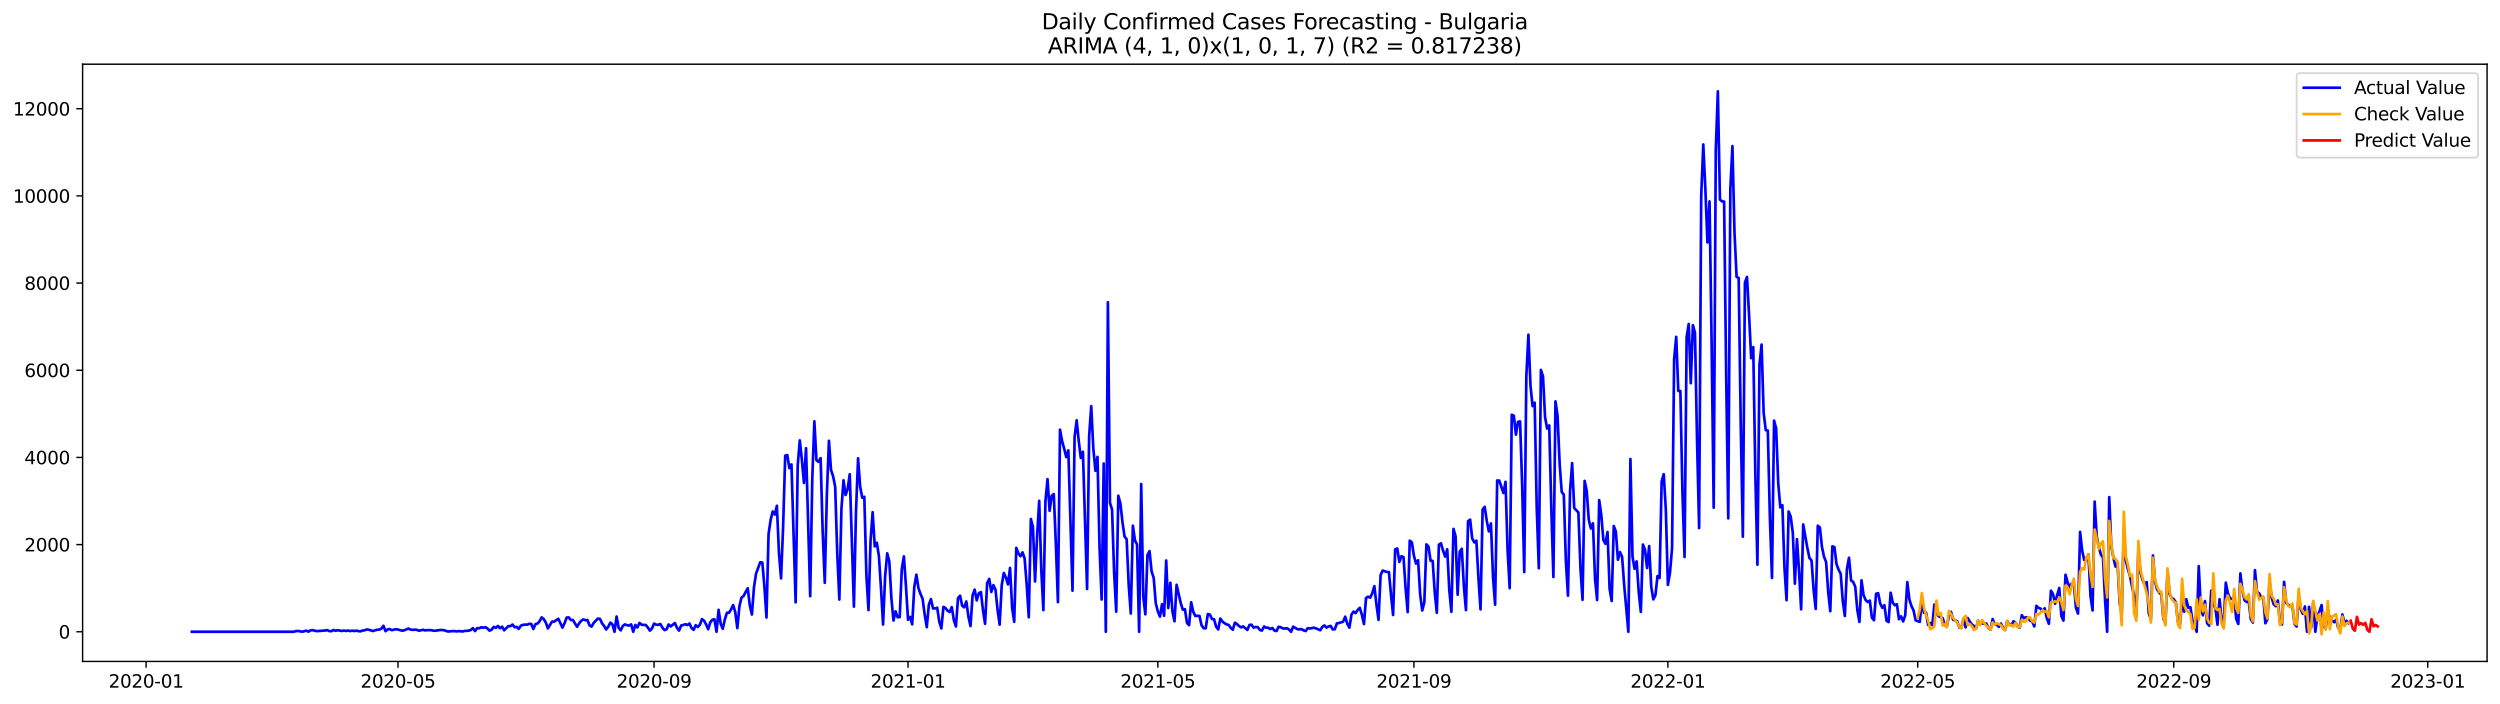 <?xml version="1.0" encoding="utf-8" standalone="no"?>
<!DOCTYPE svg PUBLIC "-//W3C//DTD SVG 1.1//EN"
  "http://www.w3.org/Graphics/SVG/1.1/DTD/svg11.dtd">
<svg xmlns:xlink="http://www.w3.org/1999/xlink" width="1392.412pt" height="392.274pt" viewBox="0 0 1392.412 392.274" xmlns="http://www.w3.org/2000/svg" version="1.1">
 <defs>
  <style type="text/css">*{stroke-linejoin: round; stroke-linecap: butt}</style>
 </defs>
 <g id="figure_1">
  <g id="patch_1">
   <path d="M 0 392.274 
L 1392.412 392.274 
L 1392.412 0 
L 0 0 
z
" style="fill: #ffffff"/>
  </g>
  <g id="axes_1">
   <g id="patch_2">
    <path d="M 46.013 368.396 
L 1385.213 368.396 
L 1385.213 35.755 
L 46.013 35.755 
z
" style="fill: #ffffff"/>
   </g>
   <g id="matplotlib.axis_1">
    <g id="xtick_1">
     <g id="line2d_1">
      <defs>
       <path id="mfdd927dfc7" d="M 0 0 
L 0 3.5 
" style="stroke: #000000; stroke-width: 0.8"/>
      </defs>
      <g>
       <use xlink:href="#mfdd927dfc7" x="81.377" y="368.396" style="stroke: #000000; stroke-width: 0.8"/>
      </g>
     </g>
     <g id="text_1">
      <!-- 2020-01 -->
      <g transform="translate(60.485 382.994)scale(0.1 -0.1)">
       <defs>
        <path id="DejaVuSans-32" d="M 1228 531 
L 3431 531 
L 3431 0 
L 469 0 
L 469 531 
Q 828 903 1448 1529 
Q 2069 2156 2228 2338 
Q 2531 2678 2651 2914 
Q 2772 3150 2772 3378 
Q 2772 3750 2511 3984 
Q 2250 4219 1831 4219 
Q 1534 4219 1204 4116 
Q 875 4013 500 3803 
L 500 4441 
Q 881 4594 1212 4672 
Q 1544 4750 1819 4750 
Q 2544 4750 2975 4387 
Q 3406 4025 3406 3419 
Q 3406 3131 3298 2873 
Q 3191 2616 2906 2266 
Q 2828 2175 2409 1742 
Q 1991 1309 1228 531 
z
" transform="scale(0.016)"/>
        <path id="DejaVuSans-30" d="M 2034 4250 
Q 1547 4250 1301 3770 
Q 1056 3291 1056 2328 
Q 1056 1369 1301 889 
Q 1547 409 2034 409 
Q 2525 409 2770 889 
Q 3016 1369 3016 2328 
Q 3016 3291 2770 3770 
Q 2525 4250 2034 4250 
z
M 2034 4750 
Q 2819 4750 3233 4129 
Q 3647 3509 3647 2328 
Q 3647 1150 3233 529 
Q 2819 -91 2034 -91 
Q 1250 -91 836 529 
Q 422 1150 422 2328 
Q 422 3509 836 4129 
Q 1250 4750 2034 4750 
z
" transform="scale(0.016)"/>
        <path id="DejaVuSans-2d" d="M 313 2009 
L 1997 2009 
L 1997 1497 
L 313 1497 
L 313 2009 
z
" transform="scale(0.016)"/>
        <path id="DejaVuSans-31" d="M 794 531 
L 1825 531 
L 1825 4091 
L 703 3866 
L 703 4441 
L 1819 4666 
L 2450 4666 
L 2450 531 
L 3481 531 
L 3481 0 
L 794 0 
L 794 531 
z
" transform="scale(0.016)"/>
       </defs>
       <use xlink:href="#DejaVuSans-32"/>
       <use xlink:href="#DejaVuSans-30" x="63.623"/>
       <use xlink:href="#DejaVuSans-32" x="127.246"/>
       <use xlink:href="#DejaVuSans-30" x="190.869"/>
       <use xlink:href="#DejaVuSans-2d" x="254.492"/>
       <use xlink:href="#DejaVuSans-30" x="290.576"/>
       <use xlink:href="#DejaVuSans-31" x="354.199"/>
      </g>
     </g>
    </g>
    <g id="xtick_2">
     <g id="line2d_2">
      <g>
       <use xlink:href="#mfdd927dfc7" x="221.674" y="368.396" style="stroke: #000000; stroke-width: 0.8"/>
      </g>
     </g>
     <g id="text_2">
      <!-- 2020-05 -->
      <g transform="translate(200.782 382.994)scale(0.1 -0.1)">
       <defs>
        <path id="DejaVuSans-35" d="M 691 4666 
L 3169 4666 
L 3169 4134 
L 1269 4134 
L 1269 2991 
Q 1406 3038 1543 3061 
Q 1681 3084 1819 3084 
Q 2600 3084 3056 2656 
Q 3513 2228 3513 1497 
Q 3513 744 3044 326 
Q 2575 -91 1722 -91 
Q 1428 -91 1123 -41 
Q 819 9 494 109 
L 494 744 
Q 775 591 1075 516 
Q 1375 441 1709 441 
Q 2250 441 2565 725 
Q 2881 1009 2881 1497 
Q 2881 1984 2565 2268 
Q 2250 2553 1709 2553 
Q 1456 2553 1204 2497 
Q 953 2441 691 2322 
L 691 4666 
z
" transform="scale(0.016)"/>
       </defs>
       <use xlink:href="#DejaVuSans-32"/>
       <use xlink:href="#DejaVuSans-30" x="63.623"/>
       <use xlink:href="#DejaVuSans-32" x="127.246"/>
       <use xlink:href="#DejaVuSans-30" x="190.869"/>
       <use xlink:href="#DejaVuSans-2d" x="254.492"/>
       <use xlink:href="#DejaVuSans-30" x="290.576"/>
       <use xlink:href="#DejaVuSans-35" x="354.199"/>
      </g>
     </g>
    </g>
    <g id="xtick_3">
     <g id="line2d_3">
      <g>
       <use xlink:href="#mfdd927dfc7" x="364.29" y="368.396" style="stroke: #000000; stroke-width: 0.8"/>
      </g>
     </g>
     <g id="text_3">
      <!-- 2020-09 -->
      <g transform="translate(343.398 382.994)scale(0.1 -0.1)">
       <defs>
        <path id="DejaVuSans-39" d="M 703 97 
L 703 672 
Q 941 559 1184 500 
Q 1428 441 1663 441 
Q 2288 441 2617 861 
Q 2947 1281 2994 2138 
Q 2813 1869 2534 1725 
Q 2256 1581 1919 1581 
Q 1219 1581 811 2004 
Q 403 2428 403 3163 
Q 403 3881 828 4315 
Q 1253 4750 1959 4750 
Q 2769 4750 3195 4129 
Q 3622 3509 3622 2328 
Q 3622 1225 3098 567 
Q 2575 -91 1691 -91 
Q 1453 -91 1209 -44 
Q 966 3 703 97 
z
M 1959 2075 
Q 2384 2075 2632 2365 
Q 2881 2656 2881 3163 
Q 2881 3666 2632 3958 
Q 2384 4250 1959 4250 
Q 1534 4250 1286 3958 
Q 1038 3666 1038 3163 
Q 1038 2656 1286 2365 
Q 1534 2075 1959 2075 
z
" transform="scale(0.016)"/>
       </defs>
       <use xlink:href="#DejaVuSans-32"/>
       <use xlink:href="#DejaVuSans-30" x="63.623"/>
       <use xlink:href="#DejaVuSans-32" x="127.246"/>
       <use xlink:href="#DejaVuSans-30" x="190.869"/>
       <use xlink:href="#DejaVuSans-2d" x="254.492"/>
       <use xlink:href="#DejaVuSans-30" x="290.576"/>
       <use xlink:href="#DejaVuSans-39" x="354.199"/>
      </g>
     </g>
    </g>
    <g id="xtick_4">
     <g id="line2d_4">
      <g>
       <use xlink:href="#mfdd927dfc7" x="505.747" y="368.396" style="stroke: #000000; stroke-width: 0.8"/>
      </g>
     </g>
     <g id="text_4">
      <!-- 2021-01 -->
      <g transform="translate(484.855 382.994)scale(0.1 -0.1)">
       <use xlink:href="#DejaVuSans-32"/>
       <use xlink:href="#DejaVuSans-30" x="63.623"/>
       <use xlink:href="#DejaVuSans-32" x="127.246"/>
       <use xlink:href="#DejaVuSans-31" x="190.869"/>
       <use xlink:href="#DejaVuSans-2d" x="254.492"/>
       <use xlink:href="#DejaVuSans-30" x="290.576"/>
       <use xlink:href="#DejaVuSans-31" x="354.199"/>
      </g>
     </g>
    </g>
    <g id="xtick_5">
     <g id="line2d_5">
      <g>
       <use xlink:href="#mfdd927dfc7" x="644.884" y="368.396" style="stroke: #000000; stroke-width: 0.8"/>
      </g>
     </g>
     <g id="text_5">
      <!-- 2021-05 -->
      <g transform="translate(623.993 382.994)scale(0.1 -0.1)">
       <use xlink:href="#DejaVuSans-32"/>
       <use xlink:href="#DejaVuSans-30" x="63.623"/>
       <use xlink:href="#DejaVuSans-32" x="127.246"/>
       <use xlink:href="#DejaVuSans-31" x="190.869"/>
       <use xlink:href="#DejaVuSans-2d" x="254.492"/>
       <use xlink:href="#DejaVuSans-30" x="290.576"/>
       <use xlink:href="#DejaVuSans-35" x="354.199"/>
      </g>
     </g>
    </g>
    <g id="xtick_6">
     <g id="line2d_6">
      <g>
       <use xlink:href="#mfdd927dfc7" x="787.5" y="368.396" style="stroke: #000000; stroke-width: 0.8"/>
      </g>
     </g>
     <g id="text_6">
      <!-- 2021-09 -->
      <g transform="translate(766.609 382.994)scale(0.1 -0.1)">
       <use xlink:href="#DejaVuSans-32"/>
       <use xlink:href="#DejaVuSans-30" x="63.623"/>
       <use xlink:href="#DejaVuSans-32" x="127.246"/>
       <use xlink:href="#DejaVuSans-31" x="190.869"/>
       <use xlink:href="#DejaVuSans-2d" x="254.492"/>
       <use xlink:href="#DejaVuSans-30" x="290.576"/>
       <use xlink:href="#DejaVuSans-39" x="354.199"/>
      </g>
     </g>
    </g>
    <g id="xtick_7">
     <g id="line2d_7">
      <g>
       <use xlink:href="#mfdd927dfc7" x="928.957" y="368.396" style="stroke: #000000; stroke-width: 0.8"/>
      </g>
     </g>
     <g id="text_7">
      <!-- 2022-01 -->
      <g transform="translate(908.066 382.994)scale(0.1 -0.1)">
       <use xlink:href="#DejaVuSans-32"/>
       <use xlink:href="#DejaVuSans-30" x="63.623"/>
       <use xlink:href="#DejaVuSans-32" x="127.246"/>
       <use xlink:href="#DejaVuSans-32" x="190.869"/>
       <use xlink:href="#DejaVuSans-2d" x="254.492"/>
       <use xlink:href="#DejaVuSans-30" x="290.576"/>
       <use xlink:href="#DejaVuSans-31" x="354.199"/>
      </g>
     </g>
    </g>
    <g id="xtick_8">
     <g id="line2d_8">
      <g>
       <use xlink:href="#mfdd927dfc7" x="1068.095" y="368.396" style="stroke: #000000; stroke-width: 0.8"/>
      </g>
     </g>
     <g id="text_8">
      <!-- 2022-05 -->
      <g transform="translate(1047.203 382.994)scale(0.1 -0.1)">
       <use xlink:href="#DejaVuSans-32"/>
       <use xlink:href="#DejaVuSans-30" x="63.623"/>
       <use xlink:href="#DejaVuSans-32" x="127.246"/>
       <use xlink:href="#DejaVuSans-32" x="190.869"/>
       <use xlink:href="#DejaVuSans-2d" x="254.492"/>
       <use xlink:href="#DejaVuSans-30" x="290.576"/>
       <use xlink:href="#DejaVuSans-35" x="354.199"/>
      </g>
     </g>
    </g>
    <g id="xtick_9">
     <g id="line2d_9">
      <g>
       <use xlink:href="#mfdd927dfc7" x="1210.711" y="368.396" style="stroke: #000000; stroke-width: 0.8"/>
      </g>
     </g>
     <g id="text_9">
      <!-- 2022-09 -->
      <g transform="translate(1189.819 382.994)scale(0.1 -0.1)">
       <use xlink:href="#DejaVuSans-32"/>
       <use xlink:href="#DejaVuSans-30" x="63.623"/>
       <use xlink:href="#DejaVuSans-32" x="127.246"/>
       <use xlink:href="#DejaVuSans-32" x="190.869"/>
       <use xlink:href="#DejaVuSans-2d" x="254.492"/>
       <use xlink:href="#DejaVuSans-30" x="290.576"/>
       <use xlink:href="#DejaVuSans-39" x="354.199"/>
      </g>
     </g>
    </g>
    <g id="xtick_10">
     <g id="line2d_10">
      <g>
       <use xlink:href="#mfdd927dfc7" x="1352.167" y="368.396" style="stroke: #000000; stroke-width: 0.8"/>
      </g>
     </g>
     <g id="text_10">
      <!-- 2023-01 -->
      <g transform="translate(1331.276 382.994)scale(0.1 -0.1)">
       <defs>
        <path id="DejaVuSans-33" d="M 2597 2516 
Q 3050 2419 3304 2112 
Q 3559 1806 3559 1356 
Q 3559 666 3084 287 
Q 2609 -91 1734 -91 
Q 1441 -91 1130 -33 
Q 819 25 488 141 
L 488 750 
Q 750 597 1062 519 
Q 1375 441 1716 441 
Q 2309 441 2620 675 
Q 2931 909 2931 1356 
Q 2931 1769 2642 2001 
Q 2353 2234 1838 2234 
L 1294 2234 
L 1294 2753 
L 1863 2753 
Q 2328 2753 2575 2939 
Q 2822 3125 2822 3475 
Q 2822 3834 2567 4026 
Q 2313 4219 1838 4219 
Q 1578 4219 1281 4162 
Q 984 4106 628 3988 
L 628 4550 
Q 988 4650 1302 4700 
Q 1616 4750 1894 4750 
Q 2613 4750 3031 4423 
Q 3450 4097 3450 3541 
Q 3450 3153 3228 2886 
Q 3006 2619 2597 2516 
z
" transform="scale(0.016)"/>
       </defs>
       <use xlink:href="#DejaVuSans-32"/>
       <use xlink:href="#DejaVuSans-30" x="63.623"/>
       <use xlink:href="#DejaVuSans-32" x="127.246"/>
       <use xlink:href="#DejaVuSans-33" x="190.869"/>
       <use xlink:href="#DejaVuSans-2d" x="254.492"/>
       <use xlink:href="#DejaVuSans-30" x="290.576"/>
       <use xlink:href="#DejaVuSans-31" x="354.199"/>
      </g>
     </g>
    </g>
   </g>
   <g id="matplotlib.axis_2">
    <g id="ytick_1">
     <g id="line2d_11">
      <defs>
       <path id="m1e0839eb1e" d="M 0 0 
L -3.5 0 
" style="stroke: #000000; stroke-width: 0.8"/>
      </defs>
      <g>
       <use xlink:href="#m1e0839eb1e" x="46.013" y="351.871" style="stroke: #000000; stroke-width: 0.8"/>
      </g>
     </g>
     <g id="text_11">
      <!-- 0 -->
      <g transform="translate(32.65 355.67)scale(0.1 -0.1)">
       <use xlink:href="#DejaVuSans-30"/>
      </g>
     </g>
    </g>
    <g id="ytick_2">
     <g id="line2d_12">
      <g>
       <use xlink:href="#m1e0839eb1e" x="46.013" y="303.319" style="stroke: #000000; stroke-width: 0.8"/>
      </g>
     </g>
     <g id="text_12">
      <!-- 2000 -->
      <g transform="translate(13.562 307.118)scale(0.1 -0.1)">
       <use xlink:href="#DejaVuSans-32"/>
       <use xlink:href="#DejaVuSans-30" x="63.623"/>
       <use xlink:href="#DejaVuSans-30" x="127.246"/>
       <use xlink:href="#DejaVuSans-30" x="190.869"/>
      </g>
     </g>
    </g>
    <g id="ytick_3">
     <g id="line2d_13">
      <g>
       <use xlink:href="#m1e0839eb1e" x="46.013" y="254.768" style="stroke: #000000; stroke-width: 0.8"/>
      </g>
     </g>
     <g id="text_13">
      <!-- 4000 -->
      <g transform="translate(13.562 258.567)scale(0.1 -0.1)">
       <defs>
        <path id="DejaVuSans-34" d="M 2419 4116 
L 825 1625 
L 2419 1625 
L 2419 4116 
z
M 2253 4666 
L 3047 4666 
L 3047 1625 
L 3713 1625 
L 3713 1100 
L 3047 1100 
L 3047 0 
L 2419 0 
L 2419 1100 
L 313 1100 
L 313 1709 
L 2253 4666 
z
" transform="scale(0.016)"/>
       </defs>
       <use xlink:href="#DejaVuSans-34"/>
       <use xlink:href="#DejaVuSans-30" x="63.623"/>
       <use xlink:href="#DejaVuSans-30" x="127.246"/>
       <use xlink:href="#DejaVuSans-30" x="190.869"/>
      </g>
     </g>
    </g>
    <g id="ytick_4">
     <g id="line2d_14">
      <g>
       <use xlink:href="#m1e0839eb1e" x="46.013" y="206.216" style="stroke: #000000; stroke-width: 0.8"/>
      </g>
     </g>
     <g id="text_14">
      <!-- 6000 -->
      <g transform="translate(13.562 210.015)scale(0.1 -0.1)">
       <defs>
        <path id="DejaVuSans-36" d="M 2113 2584 
Q 1688 2584 1439 2293 
Q 1191 2003 1191 1497 
Q 1191 994 1439 701 
Q 1688 409 2113 409 
Q 2538 409 2786 701 
Q 3034 994 3034 1497 
Q 3034 2003 2786 2293 
Q 2538 2584 2113 2584 
z
M 3366 4563 
L 3366 3988 
Q 3128 4100 2886 4159 
Q 2644 4219 2406 4219 
Q 1781 4219 1451 3797 
Q 1122 3375 1075 2522 
Q 1259 2794 1537 2939 
Q 1816 3084 2150 3084 
Q 2853 3084 3261 2657 
Q 3669 2231 3669 1497 
Q 3669 778 3244 343 
Q 2819 -91 2113 -91 
Q 1303 -91 875 529 
Q 447 1150 447 2328 
Q 447 3434 972 4092 
Q 1497 4750 2381 4750 
Q 2619 4750 2861 4703 
Q 3103 4656 3366 4563 
z
" transform="scale(0.016)"/>
       </defs>
       <use xlink:href="#DejaVuSans-36"/>
       <use xlink:href="#DejaVuSans-30" x="63.623"/>
       <use xlink:href="#DejaVuSans-30" x="127.246"/>
       <use xlink:href="#DejaVuSans-30" x="190.869"/>
      </g>
     </g>
    </g>
    <g id="ytick_5">
     <g id="line2d_15">
      <g>
       <use xlink:href="#m1e0839eb1e" x="46.013" y="157.665" style="stroke: #000000; stroke-width: 0.8"/>
      </g>
     </g>
     <g id="text_15">
      <!-- 8000 -->
      <g transform="translate(13.562 161.464)scale(0.1 -0.1)">
       <defs>
        <path id="DejaVuSans-38" d="M 2034 2216 
Q 1584 2216 1326 1975 
Q 1069 1734 1069 1313 
Q 1069 891 1326 650 
Q 1584 409 2034 409 
Q 2484 409 2743 651 
Q 3003 894 3003 1313 
Q 3003 1734 2745 1975 
Q 2488 2216 2034 2216 
z
M 1403 2484 
Q 997 2584 770 2862 
Q 544 3141 544 3541 
Q 544 4100 942 4425 
Q 1341 4750 2034 4750 
Q 2731 4750 3128 4425 
Q 3525 4100 3525 3541 
Q 3525 3141 3298 2862 
Q 3072 2584 2669 2484 
Q 3125 2378 3379 2068 
Q 3634 1759 3634 1313 
Q 3634 634 3220 271 
Q 2806 -91 2034 -91 
Q 1263 -91 848 271 
Q 434 634 434 1313 
Q 434 1759 690 2068 
Q 947 2378 1403 2484 
z
M 1172 3481 
Q 1172 3119 1398 2916 
Q 1625 2713 2034 2713 
Q 2441 2713 2670 2916 
Q 2900 3119 2900 3481 
Q 2900 3844 2670 4047 
Q 2441 4250 2034 4250 
Q 1625 4250 1398 4047 
Q 1172 3844 1172 3481 
z
" transform="scale(0.016)"/>
       </defs>
       <use xlink:href="#DejaVuSans-38"/>
       <use xlink:href="#DejaVuSans-30" x="63.623"/>
       <use xlink:href="#DejaVuSans-30" x="127.246"/>
       <use xlink:href="#DejaVuSans-30" x="190.869"/>
      </g>
     </g>
    </g>
    <g id="ytick_6">
     <g id="line2d_16">
      <g>
       <use xlink:href="#m1e0839eb1e" x="46.013" y="109.113" style="stroke: #000000; stroke-width: 0.8"/>
      </g>
     </g>
     <g id="text_16">
      <!-- 10000 -->
      <g transform="translate(7.2 112.912)scale(0.1 -0.1)">
       <use xlink:href="#DejaVuSans-31"/>
       <use xlink:href="#DejaVuSans-30" x="63.623"/>
       <use xlink:href="#DejaVuSans-30" x="127.246"/>
       <use xlink:href="#DejaVuSans-30" x="190.869"/>
       <use xlink:href="#DejaVuSans-30" x="254.492"/>
      </g>
     </g>
    </g>
    <g id="ytick_7">
     <g id="line2d_17">
      <g>
       <use xlink:href="#m1e0839eb1e" x="46.013" y="60.562" style="stroke: #000000; stroke-width: 0.8"/>
      </g>
     </g>
     <g id="text_17">
      <!-- 12000 -->
      <g transform="translate(7.2 64.361)scale(0.1 -0.1)">
       <use xlink:href="#DejaVuSans-31"/>
       <use xlink:href="#DejaVuSans-32" x="63.623"/>
       <use xlink:href="#DejaVuSans-30" x="127.246"/>
       <use xlink:href="#DejaVuSans-30" x="190.869"/>
       <use xlink:href="#DejaVuSans-30" x="254.492"/>
      </g>
     </g>
    </g>
   </g>
   <g id="line2d_18">
    <path d="M 106.885 351.871 
L 163.7 351.871 
L 164.859 351.482 
L 166.019 351.434 
L 168.338 351.846 
L 170.657 351.264 
L 171.816 351.822 
L 172.976 351.07 
L 174.135 350.997 
L 176.454 351.531 
L 181.092 351.167 
L 182.251 350.948 
L 183.411 351.507 
L 184.57 351.555 
L 185.73 350.9 
L 186.889 351.312 
L 188.049 351.021 
L 190.368 351.434 
L 191.527 351.191 
L 192.687 351.434 
L 193.846 351.191 
L 195.006 351.482 
L 196.165 351.264 
L 197.325 351.458 
L 198.484 351.24 
L 199.644 351.531 
L 200.803 351.628 
L 201.963 351.191 
L 203.122 351.045 
L 204.282 350.584 
L 205.441 350.754 
L 207.76 351.482 
L 208.92 351.021 
L 210.079 350.754 
L 211.238 350.681 
L 212.398 350.099 
L 213.557 348.545 
L 214.717 351.555 
L 215.876 350.584 
L 217.036 350.341 
L 218.195 350.997 
L 220.514 350.438 
L 222.833 350.924 
L 223.993 351.288 
L 225.152 351.045 
L 227.471 350.074 
L 228.631 350.633 
L 229.79 350.827 
L 230.95 350.681 
L 232.109 350.803 
L 233.269 351.264 
L 234.428 351.07 
L 235.588 350.754 
L 236.747 351.118 
L 237.907 350.948 
L 240.225 350.997 
L 241.385 351.288 
L 242.544 351.288 
L 244.863 350.924 
L 246.023 350.875 
L 247.182 350.997 
L 249.501 351.725 
L 252.98 351.458 
L 254.139 351.677 
L 255.299 351.531 
L 256.458 351.531 
L 257.618 351.725 
L 258.777 351.409 
L 261.096 351.264 
L 262.256 350.851 
L 263.415 349.832 
L 264.575 351.482 
L 265.734 349.856 
L 266.894 349.953 
L 268.053 349.346 
L 269.212 349.613 
L 270.372 349.322 
L 271.531 350.05 
L 272.691 351.288 
L 273.85 350.633 
L 275.01 349.152 
L 276.169 349.71 
L 277.329 348.666 
L 278.488 349.904 
L 279.648 349.03 
L 280.807 351.07 
L 283.126 348.715 
L 284.286 348.763 
L 285.445 347.841 
L 286.605 349.322 
L 287.764 349.152 
L 288.924 350.269 
L 290.083 348.472 
L 291.243 348.035 
L 292.402 347.865 
L 293.562 347.962 
L 294.721 347.453 
L 295.881 347.501 
L 297.04 350.341 
L 298.2 347.647 
L 299.359 347.307 
L 300.518 346.045 
L 301.678 343.86 
L 302.837 344.782 
L 303.997 346.749 
L 305.156 350.001 
L 307.475 346.19 
L 308.635 346.239 
L 310.954 344.637 
L 313.273 349.565 
L 314.432 347.113 
L 315.592 343.981 
L 316.751 343.86 
L 317.911 345.341 
L 319.07 345.316 
L 321.389 349.079 
L 322.549 347.161 
L 323.708 345.802 
L 324.868 344.976 
L 326.027 345.438 
L 327.187 345.316 
L 328.346 348.326 
L 329.505 348.982 
L 330.665 346.918 
L 332.984 344.515 
L 334.143 344.661 
L 335.303 347.137 
L 336.462 348.618 
L 337.622 350.584 
L 338.781 349.055 
L 339.941 346.773 
L 341.1 347.72 
L 342.26 351.871 
L 343.419 343.374 
L 344.579 349.686 
L 345.738 351.094 
L 346.898 348.593 
L 348.057 347.768 
L 349.217 348.205 
L 350.376 348.424 
L 351.536 347.768 
L 352.695 351.871 
L 353.855 348.084 
L 355.014 349.467 
L 356.174 346.943 
L 357.333 347.938 
L 358.493 348.059 
L 359.652 348.059 
L 360.811 349.467 
L 361.971 351.24 
L 363.13 350.026 
L 364.29 347.307 
L 365.449 347.914 
L 366.609 348.035 
L 367.768 347.525 
L 368.928 349.54 
L 370.087 350.924 
L 371.247 350.487 
L 372.406 347.817 
L 373.566 348.909 
L 375.885 346.991 
L 377.044 349.637 
L 378.204 351.215 
L 379.363 348.399 
L 380.523 348.108 
L 381.682 347.647 
L 382.842 348.132 
L 384.001 347.283 
L 385.161 349.783 
L 386.32 350.803 
L 387.48 348.205 
L 388.639 349.225 
L 389.798 347.987 
L 390.958 344.831 
L 392.117 345.68 
L 393.277 347.768 
L 394.436 350.463 
L 395.596 346.627 
L 396.755 345.171 
L 397.915 344.928 
L 399.074 351.871 
L 400.234 339.66 
L 401.393 347.453 
L 402.553 350.196 
L 403.712 345.001 
L 404.872 341.286 
L 406.031 341.262 
L 407.191 339.344 
L 408.35 337.014 
L 409.51 340.995 
L 410.669 349.856 
L 411.829 337.621 
L 412.988 332.814 
L 414.148 331.989 
L 415.307 329.683 
L 416.467 327.644 
L 417.626 337.232 
L 418.785 342.282 
L 419.945 327.012 
L 421.104 319.438 
L 423.423 313.151 
L 424.583 313.297 
L 425.742 326.551 
L 426.902 343.933 
L 428.061 297.42 
L 429.221 289.506 
L 430.38 284.87 
L 431.54 286.593 
L 432.699 281.689 
L 433.859 308.102 
L 435.018 322.133 
L 436.178 292.953 
L 437.337 253.772 
L 438.497 253.457 
L 439.656 260.739 
L 440.816 258.676 
L 443.135 335.485 
L 444.294 259.234 
L 445.454 245.3 
L 446.613 256.103 
L 447.772 268.993 
L 448.932 249.621 
L 451.251 332.062 
L 452.41 266.444 
L 453.57 234.667 
L 454.729 256.273 
L 455.889 257.22 
L 457.048 255.18 
L 458.208 296.546 
L 459.367 324.609 
L 460.527 275.499 
L 461.686 245.494 
L 462.846 261.759 
L 464.005 265.255 
L 465.165 271.105 
L 466.324 308.369 
L 467.484 333.931 
L 468.643 283.559 
L 469.803 267.512 
L 470.962 275.693 
L 472.122 272.246 
L 473.281 264.138 
L 475.6 337.864 
L 476.76 284.773 
L 477.919 255.253 
L 479.078 271.081 
L 480.238 277.223 
L 481.397 276.689 
L 482.557 320.628 
L 483.716 339.806 
L 484.876 301.013 
L 486.035 285.282 
L 487.195 304.314 
L 488.354 302.3 
L 489.514 309.655 
L 490.673 327.546 
L 491.833 347.841 
L 492.992 320.871 
L 494.152 308.199 
L 495.311 312.665 
L 496.471 333.13 
L 497.63 345.632 
L 498.79 340.485 
L 499.949 343.811 
L 501.109 343.69 
L 502.268 316.962 
L 503.428 309.898 
L 504.587 326.478 
L 505.747 345.219 
L 506.906 343.617 
L 508.065 347.72 
L 509.225 326.891 
L 510.384 320.069 
L 511.544 327.546 
L 512.703 330.824 
L 513.863 333.591 
L 515.022 342.306 
L 516.182 349.322 
L 517.341 336.82 
L 518.501 333.664 
L 519.66 338.883 
L 520.82 338.883 
L 521.979 338.47 
L 523.139 346.214 
L 524.298 350.001 
L 525.458 338.034 
L 526.617 338.665 
L 527.777 340.17 
L 528.936 340.825 
L 530.096 338.131 
L 531.255 345.413 
L 532.415 348.933 
L 533.574 333.13 
L 534.734 331.795 
L 535.893 337.354 
L 537.053 338.276 
L 538.212 334.999 
L 539.371 343.398 
L 540.531 348.715 
L 541.69 331.673 
L 542.85 328.396 
L 544.009 334.416 
L 545.169 330.435 
L 546.328 329.78 
L 547.488 339.903 
L 548.647 347.453 
L 549.807 324.803 
L 550.966 322.448 
L 552.126 329.707 
L 553.285 325.896 
L 554.445 328.42 
L 555.604 339.587 
L 556.764 347.914 
L 557.923 325.944 
L 559.083 319.123 
L 560.242 321.623 
L 561.402 325.507 
L 562.561 316.355 
L 563.721 338.568 
L 564.88 346.36 
L 566.04 305.14 
L 567.199 308.174 
L 568.358 309.801 
L 569.518 307.64 
L 570.677 311.063 
L 571.837 325.677 
L 572.996 343.811 
L 574.156 289.045 
L 575.315 293.536 
L 576.475 323.856 
L 577.634 298.513 
L 578.794 278.946 
L 579.953 317.253 
L 581.113 339.806 
L 582.272 279.165 
L 583.432 266.857 
L 584.591 284.53 
L 585.751 276.106 
L 586.91 275.184 
L 588.07 302.858 
L 589.229 335.387 
L 590.389 239.304 
L 591.548 245.689 
L 592.708 249.888 
L 593.867 254.573 
L 595.027 250.835 
L 597.345 328.979 
L 598.505 243.431 
L 599.664 234.109 
L 600.824 245.664 
L 601.983 255.059 
L 603.143 251.636 
L 605.462 328.008 
L 606.621 242.703 
L 607.781 226.219 
L 608.94 249.743 
L 610.1 262.196 
L 611.259 254.452 
L 612.419 305.286 
L 613.578 333.907 
L 614.738 258.166 
L 615.897 351.871 
L 617.057 168.346 
L 618.216 280.087 
L 619.376 283.826 
L 620.535 319.05 
L 621.695 340.655 
L 622.854 276.082 
L 624.014 280.403 
L 625.173 290.769 
L 626.332 298.828 
L 627.492 300.26 
L 628.651 325.75 
L 629.811 341.723 
L 630.97 292.784 
L 632.13 300.989 
L 633.289 303.271 
L 634.449 351.871 
L 635.608 269.6 
L 636.768 332.499 
L 637.927 342.16 
L 639.087 309.17 
L 640.246 306.961 
L 641.406 318.322 
L 642.565 321.842 
L 643.725 336.043 
L 644.884 340.558 
L 646.044 343.423 
L 647.203 336.553 
L 648.363 342.962 
L 649.522 312.18 
L 650.682 338.64 
L 651.841 324.609 
L 653.001 340.558 
L 654.16 346.02 
L 655.32 325.701 
L 657.638 335.922 
L 658.798 339.587 
L 659.957 339.296 
L 661.117 346.943 
L 662.276 348.205 
L 663.436 335.436 
L 664.595 340.777 
L 665.755 343.107 
L 666.914 342.937 
L 668.074 343.083 
L 669.233 348.278 
L 670.393 349.904 
L 671.552 349.904 
L 672.712 342.015 
L 673.871 342.33 
L 675.031 344.758 
L 676.19 344.904 
L 677.35 349.079 
L 678.509 350.584 
L 679.669 344.515 
L 680.828 346.142 
L 681.988 347.088 
L 683.147 347.744 
L 684.307 348.059 
L 685.466 349.71 
L 686.625 350.73 
L 687.785 346.821 
L 688.944 347.55 
L 690.104 348.691 
L 691.263 349.443 
L 692.423 348.885 
L 694.742 350.851 
L 695.901 348.059 
L 697.061 347.962 
L 698.22 349.565 
L 699.38 349.2 
L 700.539 349.322 
L 701.699 350.875 
L 702.858 351.215 
L 704.018 348.958 
L 705.177 349.589 
L 706.337 349.613 
L 707.496 350.366 
L 708.656 349.783 
L 709.815 351.191 
L 710.975 351.482 
L 712.134 349.079 
L 713.294 349.322 
L 714.453 349.977 
L 715.612 350.099 
L 716.772 349.904 
L 717.931 350.633 
L 719.091 351.871 
L 720.25 349.03 
L 722.569 350.414 
L 723.729 350.536 
L 724.888 350.39 
L 726.048 351.094 
L 727.207 351.482 
L 728.367 349.856 
L 729.526 350.074 
L 731.845 349.589 
L 734.164 350.487 
L 735.324 351.021 
L 736.483 349.128 
L 737.643 348.351 
L 738.802 349.54 
L 739.962 348.933 
L 741.121 348.593 
L 742.281 350.56 
L 743.44 350.487 
L 744.6 347.185 
L 745.759 347.016 
L 748.078 346.263 
L 749.237 343.471 
L 750.397 347.453 
L 751.556 349.589 
L 752.716 342.33 
L 753.875 340.655 
L 755.035 341.456 
L 756.194 339.733 
L 757.354 338.543 
L 758.513 342.355 
L 759.673 347.598 
L 760.832 333.081 
L 761.992 332.329 
L 763.151 332.887 
L 764.311 330.459 
L 765.47 326.454 
L 766.63 336.747 
L 767.789 345.268 
L 768.949 320.288 
L 770.108 317.763 
L 772.427 318.589 
L 773.587 318.661 
L 774.746 331.358 
L 775.905 342.549 
L 777.065 305.965 
L 778.224 305.48 
L 779.384 313.005 
L 780.543 309.801 
L 781.703 310.286 
L 782.862 327.498 
L 784.022 340.922 
L 785.181 301.134 
L 786.341 302.033 
L 787.5 309.51 
L 788.66 313.903 
L 789.819 312.058 
L 790.979 331.139 
L 792.138 340.024 
L 793.298 335.436 
L 794.457 303.198 
L 795.617 304.387 
L 796.776 312.325 
L 797.936 312.398 
L 799.095 329.804 
L 800.255 341.262 
L 801.414 303.368 
L 802.574 302.615 
L 803.733 306.669 
L 804.893 310.019 
L 806.052 305.941 
L 807.211 328.784 
L 808.371 340.752 
L 809.53 294.58 
L 810.69 298.658 
L 811.849 331.236 
L 813.009 307.325 
L 814.168 305.65 
L 815.328 326.672 
L 816.487 339.83 
L 817.647 290.307 
L 818.806 289.409 
L 819.966 299.872 
L 821.125 302.105 
L 822.285 301.11 
L 823.444 322.06 
L 824.604 339.417 
L 825.763 283.753 
L 826.923 282.296 
L 828.082 290.162 
L 829.242 295.988 
L 830.401 291.545 
L 831.561 321.623 
L 832.72 336.795 
L 833.88 267.61 
L 835.039 267.658 
L 837.358 274.601 
L 838.517 268.362 
L 839.677 306.548 
L 840.836 327.595 
L 841.996 231.002 
L 843.155 231.536 
L 844.315 242.096 
L 845.474 234.959 
L 846.634 234.716 
L 847.793 270.45 
L 848.953 318.613 
L 850.112 209.542 
L 851.272 186.407 
L 852.431 214.883 
L 853.591 226.171 
L 854.75 224.277 
L 855.91 283.025 
L 857.069 316.501 
L 858.229 206.046 
L 859.388 209.542 
L 860.548 232.385 
L 861.707 238.697 
L 862.867 236.949 
L 864.026 283.267 
L 865.185 321.38 
L 866.345 223.549 
L 867.504 231.584 
L 868.664 258.336 
L 869.823 274.018 
L 870.983 275.499 
L 872.142 312.787 
L 873.302 331.77 
L 874.461 273.63 
L 875.621 257.948 
L 876.78 282.952 
L 879.099 285.428 
L 880.259 316.549 
L 881.418 334.077 
L 882.578 267.828 
L 883.737 273.387 
L 884.897 289.506 
L 886.056 294.337 
L 887.216 291.473 
L 888.375 322.303 
L 889.535 334.198 
L 890.694 278.558 
L 891.854 286.787 
L 893.013 300.77 
L 894.173 302.882 
L 895.332 296.303 
L 896.491 327.959 
L 897.651 334.732 
L 898.81 292.978 
L 899.97 296.061 
L 901.129 311.767 
L 902.289 307.519 
L 903.448 310.141 
L 904.608 325.823 
L 906.927 351.871 
L 908.086 255.666 
L 909.246 309.995 
L 910.405 316.841 
L 911.565 312.69 
L 912.724 329.925 
L 913.884 340.801 
L 915.043 303.295 
L 916.203 306.159 
L 917.362 316.355 
L 918.522 304.145 
L 919.681 326.794 
L 920.841 333.834 
L 922 331.528 
L 923.16 320.846 
L 924.319 321.89 
L 925.478 268.144 
L 926.638 264.09 
L 927.797 283.656 
L 928.957 325.75 
L 930.116 318.953 
L 931.276 305.31 
L 932.435 200.099 
L 933.595 187.621 
L 934.754 217.747 
L 935.914 217.771 
L 937.073 274.771 
L 938.233 310.214 
L 939.392 187.742 
L 940.552 180.435 
L 941.711 213.426 
L 942.871 181.115 
L 944.03 185.266 
L 945.19 245.324 
L 946.349 294.119 
L 947.509 109.21 
L 948.668 80.443 
L 949.828 105.229 
L 950.987 135.04 
L 952.147 112.172 
L 953.306 190.922 
L 954.465 282.758 
L 955.625 83.648 
L 956.784 50.876 
L 957.944 111.152 
L 959.103 112.172 
L 960.263 112.245 
L 961.422 209.251 
L 962.582 288.705 
L 963.741 105.447 
L 964.901 81.366 
L 966.06 129.699 
L 967.22 154.217 
L 968.379 154.849 
L 969.539 236.876 
L 970.698 298.925 
L 971.858 157.373 
L 973.017 154.266 
L 974.177 175.556 
L 975.336 199.467 
L 976.496 193.326 
L 977.655 263.871 
L 978.815 314.51 
L 979.974 203.06 
L 981.134 191.918 
L 982.293 229.934 
L 983.452 239.571 
L 984.612 239.814 
L 985.771 288.632 
L 986.931 321.89 
L 988.09 234.255 
L 989.25 238.576 
L 990.409 269.066 
L 991.569 282.588 
L 992.728 281.398 
L 993.888 316.234 
L 995.047 334.295 
L 996.207 284.894 
L 997.366 287.758 
L 998.526 296.668 
L 999.685 325.07 
L 1000.845 300.285 
L 1002.004 318.176 
L 1003.164 339.369 
L 1004.323 292.104 
L 1006.642 305.261 
L 1007.802 310.772 
L 1008.961 312.18 
L 1010.121 328.566 
L 1011.28 339.174 
L 1012.44 292.808 
L 1013.599 293.779 
L 1014.758 304.557 
L 1015.918 310.116 
L 1017.077 313.005 
L 1018.237 329.561 
L 1019.396 340.413 
L 1020.556 304.29 
L 1021.715 304.703 
L 1022.875 314.195 
L 1024.034 317.302 
L 1025.194 319.511 
L 1026.353 334.781 
L 1027.513 343.083 
L 1028.672 316.865 
L 1029.832 310.65 
L 1030.991 323.322 
L 1032.151 324.124 
L 1033.31 326.794 
L 1034.47 339.806 
L 1035.629 346.384 
L 1036.789 323.225 
L 1037.948 331.503 
L 1039.108 334.247 
L 1040.267 335.29 
L 1041.427 334.514 
L 1042.586 344.078 
L 1043.745 345.438 
L 1044.905 330.727 
L 1046.064 330.362 
L 1047.224 336.164 
L 1048.383 338.519 
L 1049.543 337.087 
L 1050.702 345.705 
L 1051.862 346.482 
L 1053.021 330.144 
L 1054.181 335.63 
L 1055.34 337.087 
L 1056.5 336.553 
L 1057.659 344.904 
L 1058.819 343.277 
L 1059.978 346.117 
L 1061.138 342.719 
L 1062.297 324.196 
L 1063.457 333.882 
L 1064.616 337.597 
L 1065.776 339.951 
L 1066.935 345.486 
L 1068.095 345.996 
L 1069.254 346.336 
L 1070.414 334.392 
L 1071.573 341.311 
L 1072.733 341.214 
L 1073.892 348.084 
L 1075.051 346.991 
L 1076.211 348.205 
L 1077.37 336.723 
L 1078.53 341.626 
L 1079.689 343.156 
L 1080.849 343.811 
L 1082.008 344.272 
L 1083.168 348.157 
L 1084.327 348.812 
L 1085.487 343.083 
L 1086.646 340.777 
L 1087.806 345.195 
L 1088.965 345.51 
L 1090.125 346.069 
L 1091.284 349.637 
L 1092.444 349.54 
L 1093.603 344.758 
L 1094.763 349.443 
L 1095.922 344.2 
L 1097.082 346.142 
L 1098.241 347.792 
L 1099.401 348.642 
L 1100.56 350.099 
L 1101.72 345.729 
L 1102.879 347.453 
L 1104.038 347.283 
L 1105.198 347.453 
L 1106.357 347.283 
L 1107.517 349.929 
L 1108.676 350.681 
L 1109.836 344.782 
L 1110.995 347.792 
L 1112.155 347.987 
L 1113.314 349.128 
L 1114.474 347.307 
L 1115.633 349.88 
L 1116.793 350.851 
L 1117.952 345.899 
L 1119.112 347.817 
L 1120.271 348.181 
L 1121.431 346.045 
L 1122.59 346.821 
L 1123.75 348.933 
L 1124.909 349.637 
L 1126.069 342.622 
L 1127.228 344.345 
L 1128.388 343.714 
L 1129.547 344.102 
L 1130.707 345.705 
L 1131.866 346.045 
L 1133.025 348.885 
L 1134.185 337.427 
L 1135.344 338.543 
L 1136.504 338.956 
L 1137.663 340.413 
L 1138.823 338.81 
L 1139.982 344.248 
L 1141.142 347.428 
L 1142.301 329.003 
L 1143.461 330.848 
L 1144.62 336.261 
L 1145.78 331.431 
L 1146.939 327.474 
L 1148.099 343.107 
L 1149.258 345.656 
L 1150.418 320.118 
L 1151.577 324.221 
L 1152.737 327.085 
L 1153.896 324.997 
L 1155.056 324.852 
L 1156.215 338.47 
L 1157.375 341.748 
L 1158.534 296.231 
L 1159.694 306.669 
L 1160.853 311.961 
L 1162.013 312.058 
L 1163.172 308.733 
L 1164.331 331.916 
L 1165.491 340 
L 1166.65 279.359 
L 1167.81 298.683 
L 1168.969 304.679 
L 1170.129 308.903 
L 1171.288 310.553 
L 1172.448 334.344 
L 1173.607 351.871 
L 1174.767 276.883 
L 1175.926 304.509 
L 1177.086 310.578 
L 1178.245 315.554 
L 1179.405 313.855 
L 1180.564 335.776 
L 1181.724 341.893 
L 1182.883 295.599 
L 1184.043 312.156 
L 1185.202 317.181 
L 1186.362 320.943 
L 1187.521 327.012 
L 1188.681 332.013 
L 1189.84 343.253 
L 1191 306.621 
L 1192.159 319.098 
L 1193.318 323.007 
L 1194.478 325.483 
L 1195.637 324.172 
L 1196.797 341.675 
L 1197.956 344.831 
L 1199.116 309.388 
L 1200.275 323.954 
L 1201.435 328.372 
L 1202.594 329.95 
L 1203.754 331.212 
L 1204.913 344.612 
L 1206.073 347.283 
L 1207.232 317.812 
L 1208.392 330.994 
L 1209.551 333.008 
L 1210.711 333.737 
L 1211.87 335.557 
L 1213.03 346.384 
L 1214.189 347.55 
L 1215.349 334.295 
L 1216.508 340.68 
L 1217.668 333.737 
L 1218.827 338.519 
L 1219.987 338.203 
L 1221.146 345.632 
L 1222.305 347.865 
L 1223.465 351.871 
L 1224.624 315.311 
L 1225.784 338.665 
L 1226.943 342.719 
L 1228.103 334.781 
L 1229.262 347.064 
L 1230.422 348.472 
L 1231.581 328.906 
L 1232.741 336.868 
L 1233.9 338.786 
L 1235.06 347.938 
L 1236.219 333.712 
L 1237.379 345.341 
L 1238.538 347.307 
L 1239.698 324.512 
L 1240.857 330.435 
L 1242.017 333.203 
L 1243.176 333.615 
L 1244.336 332.426 
L 1245.495 344.637 
L 1246.655 347.525 
L 1247.814 319.365 
L 1248.974 329.124 
L 1250.133 334.368 
L 1251.293 335.242 
L 1252.452 334.951 
L 1253.611 344.879 
L 1254.771 346.724 
L 1255.93 317.545 
L 1257.09 329.804 
L 1258.249 330.387 
L 1259.409 332.96 
L 1260.568 332.863 
L 1261.728 347.137 
L 1262.887 344.855 
L 1264.047 324.026 
L 1265.206 332.766 
L 1266.366 336.577 
L 1267.525 337.645 
L 1268.685 334.441 
L 1269.844 346.53 
L 1271.004 347.817 
L 1272.163 324.075 
L 1273.323 335.727 
L 1275.642 337.864 
L 1276.801 337.475 
L 1277.961 347.501 
L 1279.12 348.933 
L 1280.28 331.333 
L 1281.439 339.417 
L 1282.598 341.942 
L 1283.758 337.791 
L 1284.917 351.871 
L 1286.077 338.009 
L 1287.236 349.516 
L 1288.396 335.557 
L 1289.555 351.871 
L 1290.715 343.131 
L 1291.874 340.534 
L 1293.034 336.99 
L 1294.193 348.691 
L 1295.353 350.001 
L 1296.512 340.243 
L 1297.672 344.467 
L 1299.991 346.53 
L 1301.15 345.195 
L 1302.31 349.832 
L 1303.469 350.633 
L 1304.629 342.233 
L 1305.788 346.773 
L 1306.948 345.753 
L 1308.107 347.064 
L 1308.107 347.064 
" clip-path="url(#p1e8b158f97)" style="fill: none; stroke: #0000ff; stroke-width: 1.5; stroke-linecap: square"/>
   </g>
   <g id="line2d_19">
    <path d="M 1068.095 344.024 
L 1069.254 339.532 
L 1070.414 330.304 
L 1071.573 338.394 
L 1072.733 342.687 
L 1073.892 345.504 
L 1075.051 350.443 
L 1076.211 349.93 
L 1077.37 348.851 
L 1078.53 334.51 
L 1079.689 342.517 
L 1080.849 341.295 
L 1082.008 348.451 
L 1083.168 347.591 
L 1084.327 349.409 
L 1085.487 340.257 
L 1086.646 342.057 
L 1087.806 344.098 
L 1088.965 345.503 
L 1090.125 346.695 
L 1091.284 349.306 
L 1092.444 349.998 
L 1093.603 344.227 
L 1094.763 343.049 
L 1095.922 348.168 
L 1097.082 347.534 
L 1098.241 348.8 
L 1099.401 350.932 
L 1100.56 350.19 
L 1101.72 345.387 
L 1102.879 348.244 
L 1104.038 345.31 
L 1105.198 347.226 
L 1107.517 349.673 
L 1108.676 350.754 
L 1109.836 346.643 
L 1110.995 347.927 
L 1112.155 347.179 
L 1114.474 348.126 
L 1115.633 350.082 
L 1116.793 351.046 
L 1117.952 345.985 
L 1119.112 348.322 
L 1120.271 348.108 
L 1121.431 349.04 
L 1122.59 346.986 
L 1123.75 349.152 
L 1124.909 349.479 
L 1126.069 345.114 
L 1127.228 346.264 
L 1128.388 346.124 
L 1129.547 343.848 
L 1130.707 343.905 
L 1131.866 345.969 
L 1133.025 346.778 
L 1134.185 341.912 
L 1135.344 342.31 
L 1136.504 341.22 
L 1137.663 339.903 
L 1138.823 340.7 
L 1139.982 340.514 
L 1141.142 343.835 
L 1142.301 335.553 
L 1143.461 335.433 
L 1144.62 334.906 
L 1145.78 335.348 
L 1146.939 332.715 
L 1148.099 335.347 
L 1149.258 339.755 
L 1150.418 326.146 
L 1151.577 327.013 
L 1152.737 330.974 
L 1153.896 326.121 
L 1155.056 322.248 
L 1156.215 333.72 
L 1157.375 337.493 
L 1158.534 318.562 
L 1159.694 316.416 
L 1160.853 317.272 
L 1162.013 310.441 
L 1163.172 308.781 
L 1164.331 319.828 
L 1165.491 326.82 
L 1166.65 294.951 
L 1167.81 300.08 
L 1168.969 305.734 
L 1170.129 302.727 
L 1171.288 301.467 
L 1172.448 321.745 
L 1173.607 332.752 
L 1174.767 290.113 
L 1175.926 302.847 
L 1177.086 310.849 
L 1178.245 311.274 
L 1179.405 313.036 
L 1180.564 332.958 
L 1181.724 348.221 
L 1182.883 285.022 
L 1184.043 309.983 
L 1185.202 314.692 
L 1186.362 320.942 
L 1187.521 320.155 
L 1188.681 341.726 
L 1189.84 345.747 
L 1191 301.282 
L 1192.159 317.357 
L 1194.478 326.301 
L 1195.637 330.564 
L 1196.797 336.634 
L 1197.956 346.704 
L 1199.116 310.628 
L 1200.275 323.131 
L 1201.435 326.753 
L 1202.594 329.581 
L 1203.754 329.516 
L 1204.913 343.8 
L 1206.073 348.291 
L 1207.232 316.57 
L 1208.392 329.447 
L 1209.551 333.504 
L 1210.711 335.122 
L 1211.87 335.818 
L 1213.03 347.761 
L 1214.189 349.862 
L 1215.349 322.29 
L 1216.508 336.996 
L 1217.668 339.822 
L 1218.827 340.788 
L 1219.987 342.135 
L 1221.146 350.185 
L 1222.305 349.676 
L 1223.465 333.832 
L 1224.624 345.215 
L 1225.784 332.762 
L 1226.943 340.556 
L 1228.103 336.826 
L 1229.262 344.469 
L 1230.422 346.791 
L 1231.581 347.479 
L 1232.741 319.326 
L 1233.9 338.813 
L 1235.06 339.754 
L 1236.219 339.165 
L 1237.379 347.499 
L 1238.538 350.023 
L 1239.698 334.327 
L 1240.857 331.783 
L 1242.017 335.688 
L 1243.176 340.808 
L 1244.336 328.034 
L 1245.495 338.918 
L 1246.655 341.29 
L 1247.814 325.153 
L 1248.974 328.486 
L 1250.133 332.641 
L 1251.293 333.761 
L 1252.452 330.893 
L 1253.611 342.657 
L 1254.771 346.034 
L 1255.93 323.603 
L 1257.09 329.648 
L 1258.249 333.984 
L 1260.568 332.198 
L 1261.728 340.922 
L 1262.887 344.517 
L 1264.047 319.769 
L 1265.206 331.793 
L 1266.366 333.339 
L 1267.525 336.695 
L 1268.685 336.61 
L 1269.844 348.201 
L 1271.004 346.652 
L 1272.163 327.068 
L 1273.323 334.081 
L 1274.482 337.592 
L 1275.642 338.207 
L 1276.801 336.162 
L 1277.961 347.061 
L 1279.12 347.839 
L 1280.28 327.888 
L 1281.439 338.53 
L 1283.758 342.115 
L 1284.917 340.319 
L 1286.077 352.739 
L 1287.236 349.16 
L 1288.396 334.667 
L 1290.715 345.588 
L 1291.874 342.062 
L 1293.034 353.276 
L 1294.193 341.106 
L 1295.353 350.756 
L 1296.512 334.829 
L 1297.672 350.446 
L 1298.831 343.4 
L 1299.991 342.801 
L 1301.15 342.063 
L 1302.31 349.492 
L 1303.469 352.766 
L 1304.629 343.375 
L 1305.788 348.637 
L 1306.948 347.148 
L 1308.107 346.819 
L 1308.107 346.819 
" clip-path="url(#p1e8b158f97)" style="fill: none; stroke: #ffa500; stroke-width: 1.5; stroke-linecap: square"/>
   </g>
   <g id="line2d_20">
    <path d="M 1309.267 345.727 
L 1310.426 350.136 
L 1311.585 351.296 
L 1312.745 343.552 
L 1313.904 347.894 
L 1315.064 347.064 
L 1316.223 347.989 
L 1317.383 346.877 
L 1318.542 350.856 
L 1319.702 351.887 
L 1320.861 344.936 
L 1322.021 348.825 
L 1323.18 348.088 
L 1324.34 348.917 
" clip-path="url(#p1e8b158f97)" style="fill: none; stroke: #ff0000; stroke-width: 1.5; stroke-linecap: square"/>
   </g>
   <g id="patch_3">
    <path d="M 46.013 368.396 
L 46.013 35.755 
" style="fill: none; stroke: #000000; stroke-width: 0.8; stroke-linejoin: miter; stroke-linecap: square"/>
   </g>
   <g id="patch_4">
    <path d="M 1385.213 368.396 
L 1385.213 35.755 
" style="fill: none; stroke: #000000; stroke-width: 0.8; stroke-linejoin: miter; stroke-linecap: square"/>
   </g>
   <g id="patch_5">
    <path d="M 46.013 368.396 
L 1385.213 368.396 
" style="fill: none; stroke: #000000; stroke-width: 0.8; stroke-linejoin: miter; stroke-linecap: square"/>
   </g>
   <g id="patch_6">
    <path d="M 46.013 35.755 
L 1385.213 35.755 
" style="fill: none; stroke: #000000; stroke-width: 0.8; stroke-linejoin: miter; stroke-linecap: square"/>
   </g>
   <g id="text_18">
    <!-- Daily Confirmed Cases Forecasting - Bulgaria -->
    <g transform="translate(580.23 16.318)scale(0.12 -0.12)">
     <defs>
      <path id="DejaVuSans-44" d="M 1259 4147 
L 1259 519 
L 2022 519 
Q 2988 519 3436 956 
Q 3884 1394 3884 2338 
Q 3884 3275 3436 3711 
Q 2988 4147 2022 4147 
L 1259 4147 
z
M 628 4666 
L 1925 4666 
Q 3281 4666 3915 4102 
Q 4550 3538 4550 2338 
Q 4550 1131 3912 565 
Q 3275 0 1925 0 
L 628 0 
L 628 4666 
z
" transform="scale(0.016)"/>
      <path id="DejaVuSans-61" d="M 2194 1759 
Q 1497 1759 1228 1600 
Q 959 1441 959 1056 
Q 959 750 1161 570 
Q 1363 391 1709 391 
Q 2188 391 2477 730 
Q 2766 1069 2766 1631 
L 2766 1759 
L 2194 1759 
z
M 3341 1997 
L 3341 0 
L 2766 0 
L 2766 531 
Q 2569 213 2275 61 
Q 1981 -91 1556 -91 
Q 1019 -91 701 211 
Q 384 513 384 1019 
Q 384 1609 779 1909 
Q 1175 2209 1959 2209 
L 2766 2209 
L 2766 2266 
Q 2766 2663 2505 2880 
Q 2244 3097 1772 3097 
Q 1472 3097 1187 3025 
Q 903 2953 641 2809 
L 641 3341 
Q 956 3463 1253 3523 
Q 1550 3584 1831 3584 
Q 2591 3584 2966 3190 
Q 3341 2797 3341 1997 
z
" transform="scale(0.016)"/>
      <path id="DejaVuSans-69" d="M 603 3500 
L 1178 3500 
L 1178 0 
L 603 0 
L 603 3500 
z
M 603 4863 
L 1178 4863 
L 1178 4134 
L 603 4134 
L 603 4863 
z
" transform="scale(0.016)"/>
      <path id="DejaVuSans-6c" d="M 603 4863 
L 1178 4863 
L 1178 0 
L 603 0 
L 603 4863 
z
" transform="scale(0.016)"/>
      <path id="DejaVuSans-79" d="M 2059 -325 
Q 1816 -950 1584 -1140 
Q 1353 -1331 966 -1331 
L 506 -1331 
L 506 -850 
L 844 -850 
Q 1081 -850 1212 -737 
Q 1344 -625 1503 -206 
L 1606 56 
L 191 3500 
L 800 3500 
L 1894 763 
L 2988 3500 
L 3597 3500 
L 2059 -325 
z
" transform="scale(0.016)"/>
      <path id="DejaVuSans-20" transform="scale(0.016)"/>
      <path id="DejaVuSans-43" d="M 4122 4306 
L 4122 3641 
Q 3803 3938 3442 4084 
Q 3081 4231 2675 4231 
Q 1875 4231 1450 3742 
Q 1025 3253 1025 2328 
Q 1025 1406 1450 917 
Q 1875 428 2675 428 
Q 3081 428 3442 575 
Q 3803 722 4122 1019 
L 4122 359 
Q 3791 134 3420 21 
Q 3050 -91 2638 -91 
Q 1578 -91 968 557 
Q 359 1206 359 2328 
Q 359 3453 968 4101 
Q 1578 4750 2638 4750 
Q 3056 4750 3426 4639 
Q 3797 4528 4122 4306 
z
" transform="scale(0.016)"/>
      <path id="DejaVuSans-6f" d="M 1959 3097 
Q 1497 3097 1228 2736 
Q 959 2375 959 1747 
Q 959 1119 1226 758 
Q 1494 397 1959 397 
Q 2419 397 2687 759 
Q 2956 1122 2956 1747 
Q 2956 2369 2687 2733 
Q 2419 3097 1959 3097 
z
M 1959 3584 
Q 2709 3584 3137 3096 
Q 3566 2609 3566 1747 
Q 3566 888 3137 398 
Q 2709 -91 1959 -91 
Q 1206 -91 779 398 
Q 353 888 353 1747 
Q 353 2609 779 3096 
Q 1206 3584 1959 3584 
z
" transform="scale(0.016)"/>
      <path id="DejaVuSans-6e" d="M 3513 2113 
L 3513 0 
L 2938 0 
L 2938 2094 
Q 2938 2591 2744 2837 
Q 2550 3084 2163 3084 
Q 1697 3084 1428 2787 
Q 1159 2491 1159 1978 
L 1159 0 
L 581 0 
L 581 3500 
L 1159 3500 
L 1159 2956 
Q 1366 3272 1645 3428 
Q 1925 3584 2291 3584 
Q 2894 3584 3203 3211 
Q 3513 2838 3513 2113 
z
" transform="scale(0.016)"/>
      <path id="DejaVuSans-66" d="M 2375 4863 
L 2375 4384 
L 1825 4384 
Q 1516 4384 1395 4259 
Q 1275 4134 1275 3809 
L 1275 3500 
L 2222 3500 
L 2222 3053 
L 1275 3053 
L 1275 0 
L 697 0 
L 697 3053 
L 147 3053 
L 147 3500 
L 697 3500 
L 697 3744 
Q 697 4328 969 4595 
Q 1241 4863 1831 4863 
L 2375 4863 
z
" transform="scale(0.016)"/>
      <path id="DejaVuSans-72" d="M 2631 2963 
Q 2534 3019 2420 3045 
Q 2306 3072 2169 3072 
Q 1681 3072 1420 2755 
Q 1159 2438 1159 1844 
L 1159 0 
L 581 0 
L 581 3500 
L 1159 3500 
L 1159 2956 
Q 1341 3275 1631 3429 
Q 1922 3584 2338 3584 
Q 2397 3584 2469 3576 
Q 2541 3569 2628 3553 
L 2631 2963 
z
" transform="scale(0.016)"/>
      <path id="DejaVuSans-6d" d="M 3328 2828 
Q 3544 3216 3844 3400 
Q 4144 3584 4550 3584 
Q 5097 3584 5394 3201 
Q 5691 2819 5691 2113 
L 5691 0 
L 5113 0 
L 5113 2094 
Q 5113 2597 4934 2840 
Q 4756 3084 4391 3084 
Q 3944 3084 3684 2787 
Q 3425 2491 3425 1978 
L 3425 0 
L 2847 0 
L 2847 2094 
Q 2847 2600 2669 2842 
Q 2491 3084 2119 3084 
Q 1678 3084 1418 2786 
Q 1159 2488 1159 1978 
L 1159 0 
L 581 0 
L 581 3500 
L 1159 3500 
L 1159 2956 
Q 1356 3278 1631 3431 
Q 1906 3584 2284 3584 
Q 2666 3584 2933 3390 
Q 3200 3197 3328 2828 
z
" transform="scale(0.016)"/>
      <path id="DejaVuSans-65" d="M 3597 1894 
L 3597 1613 
L 953 1613 
Q 991 1019 1311 708 
Q 1631 397 2203 397 
Q 2534 397 2845 478 
Q 3156 559 3463 722 
L 3463 178 
Q 3153 47 2828 -22 
Q 2503 -91 2169 -91 
Q 1331 -91 842 396 
Q 353 884 353 1716 
Q 353 2575 817 3079 
Q 1281 3584 2069 3584 
Q 2775 3584 3186 3129 
Q 3597 2675 3597 1894 
z
M 3022 2063 
Q 3016 2534 2758 2815 
Q 2500 3097 2075 3097 
Q 1594 3097 1305 2825 
Q 1016 2553 972 2059 
L 3022 2063 
z
" transform="scale(0.016)"/>
      <path id="DejaVuSans-64" d="M 2906 2969 
L 2906 4863 
L 3481 4863 
L 3481 0 
L 2906 0 
L 2906 525 
Q 2725 213 2448 61 
Q 2172 -91 1784 -91 
Q 1150 -91 751 415 
Q 353 922 353 1747 
Q 353 2572 751 3078 
Q 1150 3584 1784 3584 
Q 2172 3584 2448 3432 
Q 2725 3281 2906 2969 
z
M 947 1747 
Q 947 1113 1208 752 
Q 1469 391 1925 391 
Q 2381 391 2643 752 
Q 2906 1113 2906 1747 
Q 2906 2381 2643 2742 
Q 2381 3103 1925 3103 
Q 1469 3103 1208 2742 
Q 947 2381 947 1747 
z
" transform="scale(0.016)"/>
      <path id="DejaVuSans-73" d="M 2834 3397 
L 2834 2853 
Q 2591 2978 2328 3040 
Q 2066 3103 1784 3103 
Q 1356 3103 1142 2972 
Q 928 2841 928 2578 
Q 928 2378 1081 2264 
Q 1234 2150 1697 2047 
L 1894 2003 
Q 2506 1872 2764 1633 
Q 3022 1394 3022 966 
Q 3022 478 2636 193 
Q 2250 -91 1575 -91 
Q 1294 -91 989 -36 
Q 684 19 347 128 
L 347 722 
Q 666 556 975 473 
Q 1284 391 1588 391 
Q 1994 391 2212 530 
Q 2431 669 2431 922 
Q 2431 1156 2273 1281 
Q 2116 1406 1581 1522 
L 1381 1569 
Q 847 1681 609 1914 
Q 372 2147 372 2553 
Q 372 3047 722 3315 
Q 1072 3584 1716 3584 
Q 2034 3584 2315 3537 
Q 2597 3491 2834 3397 
z
" transform="scale(0.016)"/>
      <path id="DejaVuSans-46" d="M 628 4666 
L 3309 4666 
L 3309 4134 
L 1259 4134 
L 1259 2759 
L 3109 2759 
L 3109 2228 
L 1259 2228 
L 1259 0 
L 628 0 
L 628 4666 
z
" transform="scale(0.016)"/>
      <path id="DejaVuSans-63" d="M 3122 3366 
L 3122 2828 
Q 2878 2963 2633 3030 
Q 2388 3097 2138 3097 
Q 1578 3097 1268 2742 
Q 959 2388 959 1747 
Q 959 1106 1268 751 
Q 1578 397 2138 397 
Q 2388 397 2633 464 
Q 2878 531 3122 666 
L 3122 134 
Q 2881 22 2623 -34 
Q 2366 -91 2075 -91 
Q 1284 -91 818 406 
Q 353 903 353 1747 
Q 353 2603 823 3093 
Q 1294 3584 2113 3584 
Q 2378 3584 2631 3529 
Q 2884 3475 3122 3366 
z
" transform="scale(0.016)"/>
      <path id="DejaVuSans-74" d="M 1172 4494 
L 1172 3500 
L 2356 3500 
L 2356 3053 
L 1172 3053 
L 1172 1153 
Q 1172 725 1289 603 
Q 1406 481 1766 481 
L 2356 481 
L 2356 0 
L 1766 0 
Q 1100 0 847 248 
Q 594 497 594 1153 
L 594 3053 
L 172 3053 
L 172 3500 
L 594 3500 
L 594 4494 
L 1172 4494 
z
" transform="scale(0.016)"/>
      <path id="DejaVuSans-67" d="M 2906 1791 
Q 2906 2416 2648 2759 
Q 2391 3103 1925 3103 
Q 1463 3103 1205 2759 
Q 947 2416 947 1791 
Q 947 1169 1205 825 
Q 1463 481 1925 481 
Q 2391 481 2648 825 
Q 2906 1169 2906 1791 
z
M 3481 434 
Q 3481 -459 3084 -895 
Q 2688 -1331 1869 -1331 
Q 1566 -1331 1297 -1286 
Q 1028 -1241 775 -1147 
L 775 -588 
Q 1028 -725 1275 -790 
Q 1522 -856 1778 -856 
Q 2344 -856 2625 -561 
Q 2906 -266 2906 331 
L 2906 616 
Q 2728 306 2450 153 
Q 2172 0 1784 0 
Q 1141 0 747 490 
Q 353 981 353 1791 
Q 353 2603 747 3093 
Q 1141 3584 1784 3584 
Q 2172 3584 2450 3431 
Q 2728 3278 2906 2969 
L 2906 3500 
L 3481 3500 
L 3481 434 
z
" transform="scale(0.016)"/>
      <path id="DejaVuSans-42" d="M 1259 2228 
L 1259 519 
L 2272 519 
Q 2781 519 3026 730 
Q 3272 941 3272 1375 
Q 3272 1813 3026 2020 
Q 2781 2228 2272 2228 
L 1259 2228 
z
M 1259 4147 
L 1259 2741 
L 2194 2741 
Q 2656 2741 2882 2914 
Q 3109 3088 3109 3444 
Q 3109 3797 2882 3972 
Q 2656 4147 2194 4147 
L 1259 4147 
z
M 628 4666 
L 2241 4666 
Q 2963 4666 3353 4366 
Q 3744 4066 3744 3513 
Q 3744 3084 3544 2831 
Q 3344 2578 2956 2516 
Q 3422 2416 3680 2098 
Q 3938 1781 3938 1306 
Q 3938 681 3513 340 
Q 3088 0 2303 0 
L 628 0 
L 628 4666 
z
" transform="scale(0.016)"/>
      <path id="DejaVuSans-75" d="M 544 1381 
L 544 3500 
L 1119 3500 
L 1119 1403 
Q 1119 906 1312 657 
Q 1506 409 1894 409 
Q 2359 409 2629 706 
Q 2900 1003 2900 1516 
L 2900 3500 
L 3475 3500 
L 3475 0 
L 2900 0 
L 2900 538 
Q 2691 219 2414 64 
Q 2138 -91 1772 -91 
Q 1169 -91 856 284 
Q 544 659 544 1381 
z
M 1991 3584 
L 1991 3584 
z
" transform="scale(0.016)"/>
     </defs>
     <use xlink:href="#DejaVuSans-44"/>
     <use xlink:href="#DejaVuSans-61" x="77.002"/>
     <use xlink:href="#DejaVuSans-69" x="138.281"/>
     <use xlink:href="#DejaVuSans-6c" x="166.064"/>
     <use xlink:href="#DejaVuSans-79" x="193.848"/>
     <use xlink:href="#DejaVuSans-20" x="253.027"/>
     <use xlink:href="#DejaVuSans-43" x="284.814"/>
     <use xlink:href="#DejaVuSans-6f" x="354.639"/>
     <use xlink:href="#DejaVuSans-6e" x="415.82"/>
     <use xlink:href="#DejaVuSans-66" x="479.199"/>
     <use xlink:href="#DejaVuSans-69" x="514.404"/>
     <use xlink:href="#DejaVuSans-72" x="542.188"/>
     <use xlink:href="#DejaVuSans-6d" x="581.551"/>
     <use xlink:href="#DejaVuSans-65" x="678.963"/>
     <use xlink:href="#DejaVuSans-64" x="740.486"/>
     <use xlink:href="#DejaVuSans-20" x="803.963"/>
     <use xlink:href="#DejaVuSans-43" x="835.75"/>
     <use xlink:href="#DejaVuSans-61" x="905.574"/>
     <use xlink:href="#DejaVuSans-73" x="966.854"/>
     <use xlink:href="#DejaVuSans-65" x="1018.953"/>
     <use xlink:href="#DejaVuSans-73" x="1080.477"/>
     <use xlink:href="#DejaVuSans-20" x="1132.576"/>
     <use xlink:href="#DejaVuSans-46" x="1164.363"/>
     <use xlink:href="#DejaVuSans-6f" x="1218.258"/>
     <use xlink:href="#DejaVuSans-72" x="1279.439"/>
     <use xlink:href="#DejaVuSans-65" x="1318.303"/>
     <use xlink:href="#DejaVuSans-63" x="1379.826"/>
     <use xlink:href="#DejaVuSans-61" x="1434.807"/>
     <use xlink:href="#DejaVuSans-73" x="1496.086"/>
     <use xlink:href="#DejaVuSans-74" x="1548.186"/>
     <use xlink:href="#DejaVuSans-69" x="1587.395"/>
     <use xlink:href="#DejaVuSans-6e" x="1615.178"/>
     <use xlink:href="#DejaVuSans-67" x="1678.557"/>
     <use xlink:href="#DejaVuSans-20" x="1742.033"/>
     <use xlink:href="#DejaVuSans-2d" x="1773.82"/>
     <use xlink:href="#DejaVuSans-20" x="1809.904"/>
     <use xlink:href="#DejaVuSans-42" x="1841.691"/>
     <use xlink:href="#DejaVuSans-75" x="1910.295"/>
     <use xlink:href="#DejaVuSans-6c" x="1973.674"/>
     <use xlink:href="#DejaVuSans-67" x="2001.457"/>
     <use xlink:href="#DejaVuSans-61" x="2064.934"/>
     <use xlink:href="#DejaVuSans-72" x="2126.213"/>
     <use xlink:href="#DejaVuSans-69" x="2167.326"/>
     <use xlink:href="#DejaVuSans-61" x="2195.109"/>
    </g>
    <!-- ARIMA (4, 1, 0)x(1, 0, 1, 7) (R2 = 0.817238) -->
    <g transform="translate(583.628 29.756)scale(0.12 -0.12)">
     <defs>
      <path id="DejaVuSans-41" d="M 2188 4044 
L 1331 1722 
L 3047 1722 
L 2188 4044 
z
M 1831 4666 
L 2547 4666 
L 4325 0 
L 3669 0 
L 3244 1197 
L 1141 1197 
L 716 0 
L 50 0 
L 1831 4666 
z
" transform="scale(0.016)"/>
      <path id="DejaVuSans-52" d="M 2841 2188 
Q 3044 2119 3236 1894 
Q 3428 1669 3622 1275 
L 4263 0 
L 3584 0 
L 2988 1197 
Q 2756 1666 2539 1819 
Q 2322 1972 1947 1972 
L 1259 1972 
L 1259 0 
L 628 0 
L 628 4666 
L 2053 4666 
Q 2853 4666 3247 4331 
Q 3641 3997 3641 3322 
Q 3641 2881 3436 2590 
Q 3231 2300 2841 2188 
z
M 1259 4147 
L 1259 2491 
L 2053 2491 
Q 2509 2491 2742 2702 
Q 2975 2913 2975 3322 
Q 2975 3731 2742 3939 
Q 2509 4147 2053 4147 
L 1259 4147 
z
" transform="scale(0.016)"/>
      <path id="DejaVuSans-49" d="M 628 4666 
L 1259 4666 
L 1259 0 
L 628 0 
L 628 4666 
z
" transform="scale(0.016)"/>
      <path id="DejaVuSans-4d" d="M 628 4666 
L 1569 4666 
L 2759 1491 
L 3956 4666 
L 4897 4666 
L 4897 0 
L 4281 0 
L 4281 4097 
L 3078 897 
L 2444 897 
L 1241 4097 
L 1241 0 
L 628 0 
L 628 4666 
z
" transform="scale(0.016)"/>
      <path id="DejaVuSans-28" d="M 1984 4856 
Q 1566 4138 1362 3434 
Q 1159 2731 1159 2009 
Q 1159 1288 1364 580 
Q 1569 -128 1984 -844 
L 1484 -844 
Q 1016 -109 783 600 
Q 550 1309 550 2009 
Q 550 2706 781 3412 
Q 1013 4119 1484 4856 
L 1984 4856 
z
" transform="scale(0.016)"/>
      <path id="DejaVuSans-2c" d="M 750 794 
L 1409 794 
L 1409 256 
L 897 -744 
L 494 -744 
L 750 256 
L 750 794 
z
" transform="scale(0.016)"/>
      <path id="DejaVuSans-29" d="M 513 4856 
L 1013 4856 
Q 1481 4119 1714 3412 
Q 1947 2706 1947 2009 
Q 1947 1309 1714 600 
Q 1481 -109 1013 -844 
L 513 -844 
Q 928 -128 1133 580 
Q 1338 1288 1338 2009 
Q 1338 2731 1133 3434 
Q 928 4138 513 4856 
z
" transform="scale(0.016)"/>
      <path id="DejaVuSans-78" d="M 3513 3500 
L 2247 1797 
L 3578 0 
L 2900 0 
L 1881 1375 
L 863 0 
L 184 0 
L 1544 1831 
L 300 3500 
L 978 3500 
L 1906 2253 
L 2834 3500 
L 3513 3500 
z
" transform="scale(0.016)"/>
      <path id="DejaVuSans-37" d="M 525 4666 
L 3525 4666 
L 3525 4397 
L 1831 0 
L 1172 0 
L 2766 4134 
L 525 4134 
L 525 4666 
z
" transform="scale(0.016)"/>
      <path id="DejaVuSans-3d" d="M 678 2906 
L 4684 2906 
L 4684 2381 
L 678 2381 
L 678 2906 
z
M 678 1631 
L 4684 1631 
L 4684 1100 
L 678 1100 
L 678 1631 
z
" transform="scale(0.016)"/>
      <path id="DejaVuSans-2e" d="M 684 794 
L 1344 794 
L 1344 0 
L 684 0 
L 684 794 
z
" transform="scale(0.016)"/>
     </defs>
     <use xlink:href="#DejaVuSans-41"/>
     <use xlink:href="#DejaVuSans-52" x="68.408"/>
     <use xlink:href="#DejaVuSans-49" x="137.891"/>
     <use xlink:href="#DejaVuSans-4d" x="167.383"/>
     <use xlink:href="#DejaVuSans-41" x="253.662"/>
     <use xlink:href="#DejaVuSans-20" x="322.07"/>
     <use xlink:href="#DejaVuSans-28" x="353.857"/>
     <use xlink:href="#DejaVuSans-34" x="392.871"/>
     <use xlink:href="#DejaVuSans-2c" x="456.494"/>
     <use xlink:href="#DejaVuSans-20" x="488.281"/>
     <use xlink:href="#DejaVuSans-31" x="520.068"/>
     <use xlink:href="#DejaVuSans-2c" x="583.691"/>
     <use xlink:href="#DejaVuSans-20" x="615.479"/>
     <use xlink:href="#DejaVuSans-30" x="647.266"/>
     <use xlink:href="#DejaVuSans-29" x="710.889"/>
     <use xlink:href="#DejaVuSans-78" x="749.902"/>
     <use xlink:href="#DejaVuSans-28" x="809.082"/>
     <use xlink:href="#DejaVuSans-31" x="848.096"/>
     <use xlink:href="#DejaVuSans-2c" x="911.719"/>
     <use xlink:href="#DejaVuSans-20" x="943.506"/>
     <use xlink:href="#DejaVuSans-30" x="975.293"/>
     <use xlink:href="#DejaVuSans-2c" x="1038.916"/>
     <use xlink:href="#DejaVuSans-20" x="1070.703"/>
     <use xlink:href="#DejaVuSans-31" x="1102.49"/>
     <use xlink:href="#DejaVuSans-2c" x="1166.113"/>
     <use xlink:href="#DejaVuSans-20" x="1197.9"/>
     <use xlink:href="#DejaVuSans-37" x="1229.688"/>
     <use xlink:href="#DejaVuSans-29" x="1293.311"/>
     <use xlink:href="#DejaVuSans-20" x="1332.324"/>
     <use xlink:href="#DejaVuSans-28" x="1364.111"/>
     <use xlink:href="#DejaVuSans-52" x="1403.125"/>
     <use xlink:href="#DejaVuSans-32" x="1472.607"/>
     <use xlink:href="#DejaVuSans-20" x="1536.23"/>
     <use xlink:href="#DejaVuSans-3d" x="1568.018"/>
     <use xlink:href="#DejaVuSans-20" x="1651.807"/>
     <use xlink:href="#DejaVuSans-30" x="1683.594"/>
     <use xlink:href="#DejaVuSans-2e" x="1747.217"/>
     <use xlink:href="#DejaVuSans-38" x="1779.004"/>
     <use xlink:href="#DejaVuSans-31" x="1842.627"/>
     <use xlink:href="#DejaVuSans-37" x="1906.25"/>
     <use xlink:href="#DejaVuSans-32" x="1969.873"/>
     <use xlink:href="#DejaVuSans-33" x="2033.496"/>
     <use xlink:href="#DejaVuSans-38" x="2097.119"/>
     <use xlink:href="#DejaVuSans-29" x="2160.742"/>
    </g>
   </g>
   <g id="legend_1">
    <g id="patch_7">
     <path d="M 1281.133 87.79 
L 1378.213 87.79 
Q 1380.213 87.79 1380.213 85.79 
L 1380.213 42.755 
Q 1380.213 40.755 1378.213 40.755 
L 1281.133 40.755 
Q 1279.133 40.755 1279.133 42.755 
L 1279.133 85.79 
Q 1279.133 87.79 1281.133 87.79 
z
" style="fill: #ffffff; opacity: 0.8; stroke: #cccccc; stroke-linejoin: miter"/>
    </g>
    <g id="line2d_21">
     <path d="M 1283.133 48.854 
L 1293.133 48.854 
L 1303.133 48.854 
" style="fill: none; stroke: #0000ff; stroke-width: 1.5; stroke-linecap: square"/>
    </g>
    <g id="text_19">
     <!-- Actual Value -->
     <g transform="translate(1311.133 52.354)scale(0.1 -0.1)">
      <defs>
       <path id="DejaVuSans-56" d="M 1831 0 
L 50 4666 
L 709 4666 
L 2188 738 
L 3669 4666 
L 4325 4666 
L 2547 0 
L 1831 0 
z
" transform="scale(0.016)"/>
      </defs>
      <use xlink:href="#DejaVuSans-41"/>
      <use xlink:href="#DejaVuSans-63" x="66.658"/>
      <use xlink:href="#DejaVuSans-74" x="121.639"/>
      <use xlink:href="#DejaVuSans-75" x="160.848"/>
      <use xlink:href="#DejaVuSans-61" x="224.227"/>
      <use xlink:href="#DejaVuSans-6c" x="285.506"/>
      <use xlink:href="#DejaVuSans-20" x="313.289"/>
      <use xlink:href="#DejaVuSans-56" x="345.076"/>
      <use xlink:href="#DejaVuSans-61" x="405.734"/>
      <use xlink:href="#DejaVuSans-6c" x="467.014"/>
      <use xlink:href="#DejaVuSans-75" x="494.797"/>
      <use xlink:href="#DejaVuSans-65" x="558.176"/>
     </g>
    </g>
    <g id="line2d_22">
     <path d="M 1283.133 63.532 
L 1293.133 63.532 
L 1303.133 63.532 
" style="fill: none; stroke: #ffa500; stroke-width: 1.5; stroke-linecap: square"/>
    </g>
    <g id="text_20">
     <!-- Check Value -->
     <g transform="translate(1311.133 67.032)scale(0.1 -0.1)">
      <defs>
       <path id="DejaVuSans-68" d="M 3513 2113 
L 3513 0 
L 2938 0 
L 2938 2094 
Q 2938 2591 2744 2837 
Q 2550 3084 2163 3084 
Q 1697 3084 1428 2787 
Q 1159 2491 1159 1978 
L 1159 0 
L 581 0 
L 581 4863 
L 1159 4863 
L 1159 2956 
Q 1366 3272 1645 3428 
Q 1925 3584 2291 3584 
Q 2894 3584 3203 3211 
Q 3513 2838 3513 2113 
z
" transform="scale(0.016)"/>
       <path id="DejaVuSans-6b" d="M 581 4863 
L 1159 4863 
L 1159 1991 
L 2875 3500 
L 3609 3500 
L 1753 1863 
L 3688 0 
L 2938 0 
L 1159 1709 
L 1159 0 
L 581 0 
L 581 4863 
z
" transform="scale(0.016)"/>
      </defs>
      <use xlink:href="#DejaVuSans-43"/>
      <use xlink:href="#DejaVuSans-68" x="69.824"/>
      <use xlink:href="#DejaVuSans-65" x="133.203"/>
      <use xlink:href="#DejaVuSans-63" x="194.727"/>
      <use xlink:href="#DejaVuSans-6b" x="249.707"/>
      <use xlink:href="#DejaVuSans-20" x="307.617"/>
      <use xlink:href="#DejaVuSans-56" x="339.404"/>
      <use xlink:href="#DejaVuSans-61" x="400.062"/>
      <use xlink:href="#DejaVuSans-6c" x="461.342"/>
      <use xlink:href="#DejaVuSans-75" x="489.125"/>
      <use xlink:href="#DejaVuSans-65" x="552.504"/>
     </g>
    </g>
    <g id="line2d_23">
     <path d="M 1283.133 78.21 
L 1293.133 78.21 
L 1303.133 78.21 
" style="fill: none; stroke: #ff0000; stroke-width: 1.5; stroke-linecap: square"/>
    </g>
    <g id="text_21">
     <!-- Predict Value -->
     <g transform="translate(1311.133 81.71)scale(0.1 -0.1)">
      <defs>
       <path id="DejaVuSans-50" d="M 1259 4147 
L 1259 2394 
L 2053 2394 
Q 2494 2394 2734 2622 
Q 2975 2850 2975 3272 
Q 2975 3691 2734 3919 
Q 2494 4147 2053 4147 
L 1259 4147 
z
M 628 4666 
L 2053 4666 
Q 2838 4666 3239 4311 
Q 3641 3956 3641 3272 
Q 3641 2581 3239 2228 
Q 2838 1875 2053 1875 
L 1259 1875 
L 1259 0 
L 628 0 
L 628 4666 
z
" transform="scale(0.016)"/>
      </defs>
      <use xlink:href="#DejaVuSans-50"/>
      <use xlink:href="#DejaVuSans-72" x="58.553"/>
      <use xlink:href="#DejaVuSans-65" x="97.416"/>
      <use xlink:href="#DejaVuSans-64" x="158.939"/>
      <use xlink:href="#DejaVuSans-69" x="222.416"/>
      <use xlink:href="#DejaVuSans-63" x="250.199"/>
      <use xlink:href="#DejaVuSans-74" x="305.18"/>
      <use xlink:href="#DejaVuSans-20" x="344.389"/>
      <use xlink:href="#DejaVuSans-56" x="376.176"/>
      <use xlink:href="#DejaVuSans-61" x="436.834"/>
      <use xlink:href="#DejaVuSans-6c" x="498.113"/>
      <use xlink:href="#DejaVuSans-75" x="525.896"/>
      <use xlink:href="#DejaVuSans-65" x="589.275"/>
     </g>
    </g>
   </g>
  </g>
 </g>
 <defs>
  <clipPath id="p1e8b158f97">
   <rect x="46.013" y="35.755" width="1339.2" height="332.64"/>
  </clipPath>
 </defs>
</svg>
